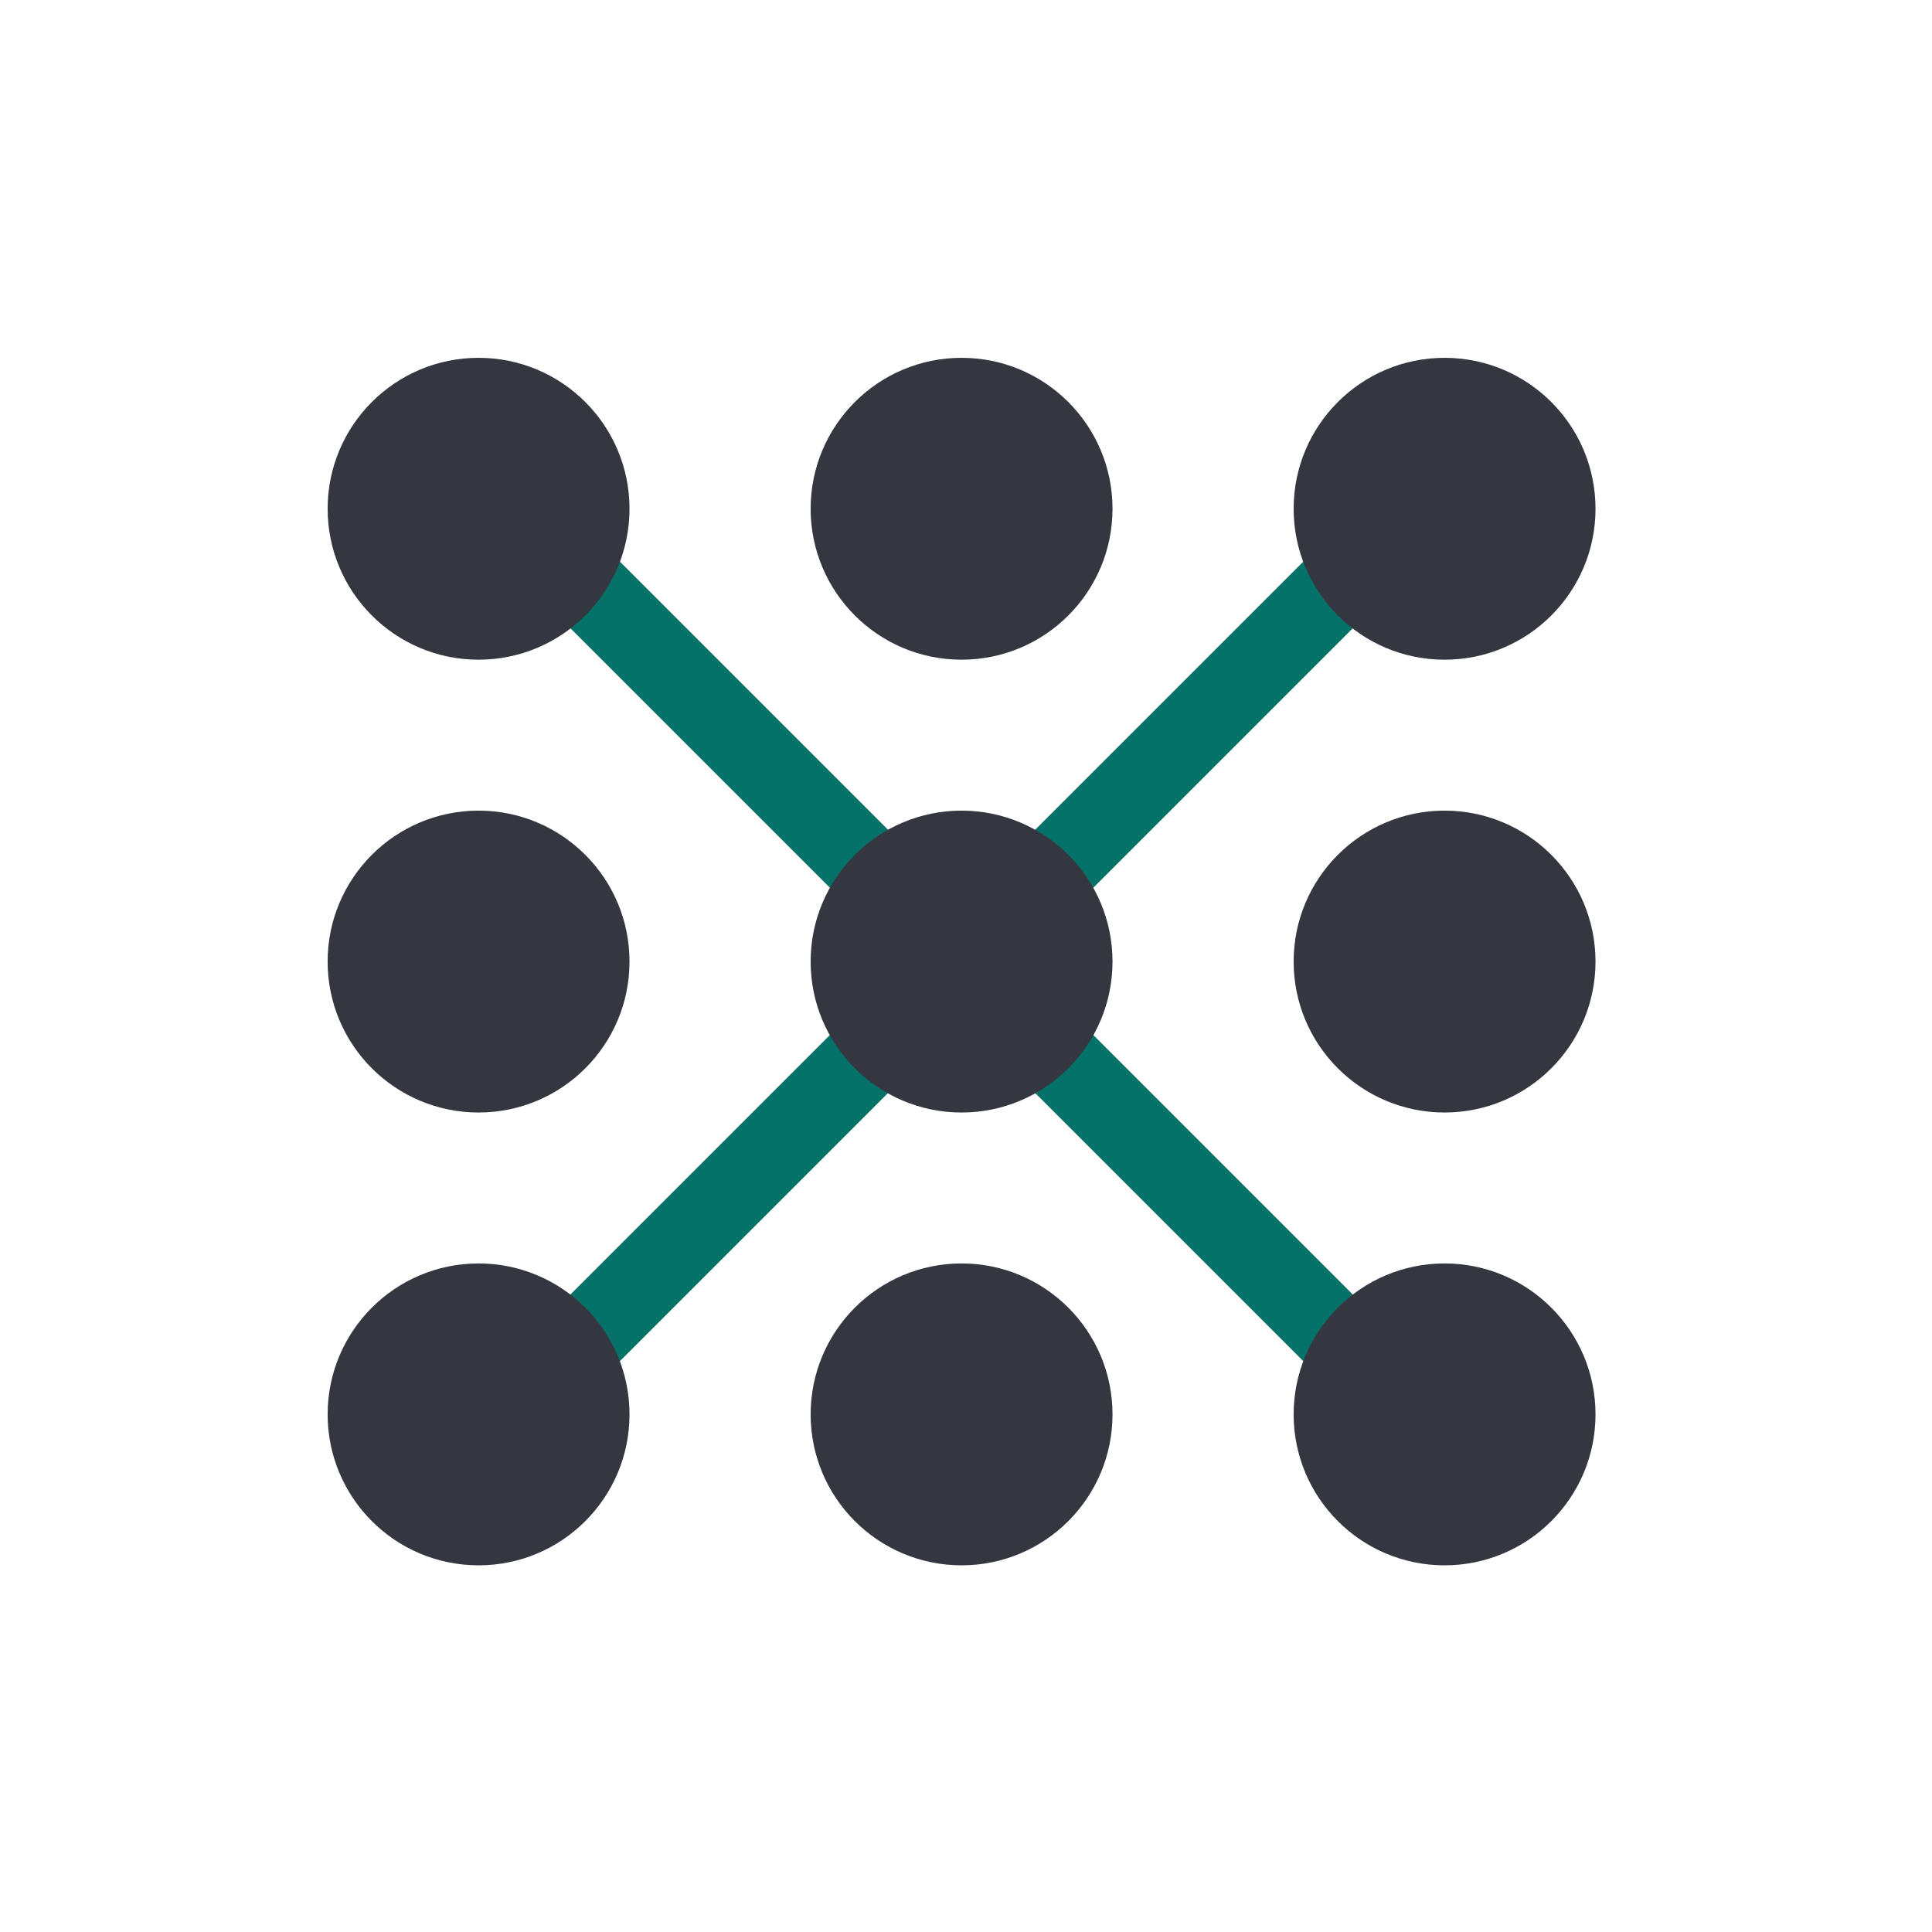 <svg id="ART" xmlns="http://www.w3.org/2000/svg" viewBox="0 0 48 48"><defs><style>.cls-1{fill:#047268;}.cls-2{fill:#353740;}</style></defs><title>FINAL_9_Tenant pattern</title><rect class="cls-1" x="6.73" y="22.87" width="34.33" height="2.04" transform="translate(23.89 -9.9) rotate(45)"/><rect class="cls-1" x="6.73" y="22.87" width="34.33" height="2.04" transform="translate(-9.9 23.89) rotate(-45)"/><circle class="cls-2" cx="11.89" cy="12.64" r="3.75"/><circle class="cls-2" cx="23.89" cy="12.64" r="3.75"/><circle class="cls-2" cx="35.89" cy="12.64" r="3.75"/><circle class="cls-2" cx="11.89" cy="23.89" r="3.75"/><circle class="cls-2" cx="23.89" cy="23.89" r="3.75"/><circle class="cls-2" cx="35.89" cy="23.89" r="3.75"/><circle class="cls-2" cx="11.89" cy="35.14" r="3.75"/><circle class="cls-2" cx="23.89" cy="35.14" r="3.75"/><circle class="cls-2" cx="35.89" cy="35.14" r="3.75"/></svg>